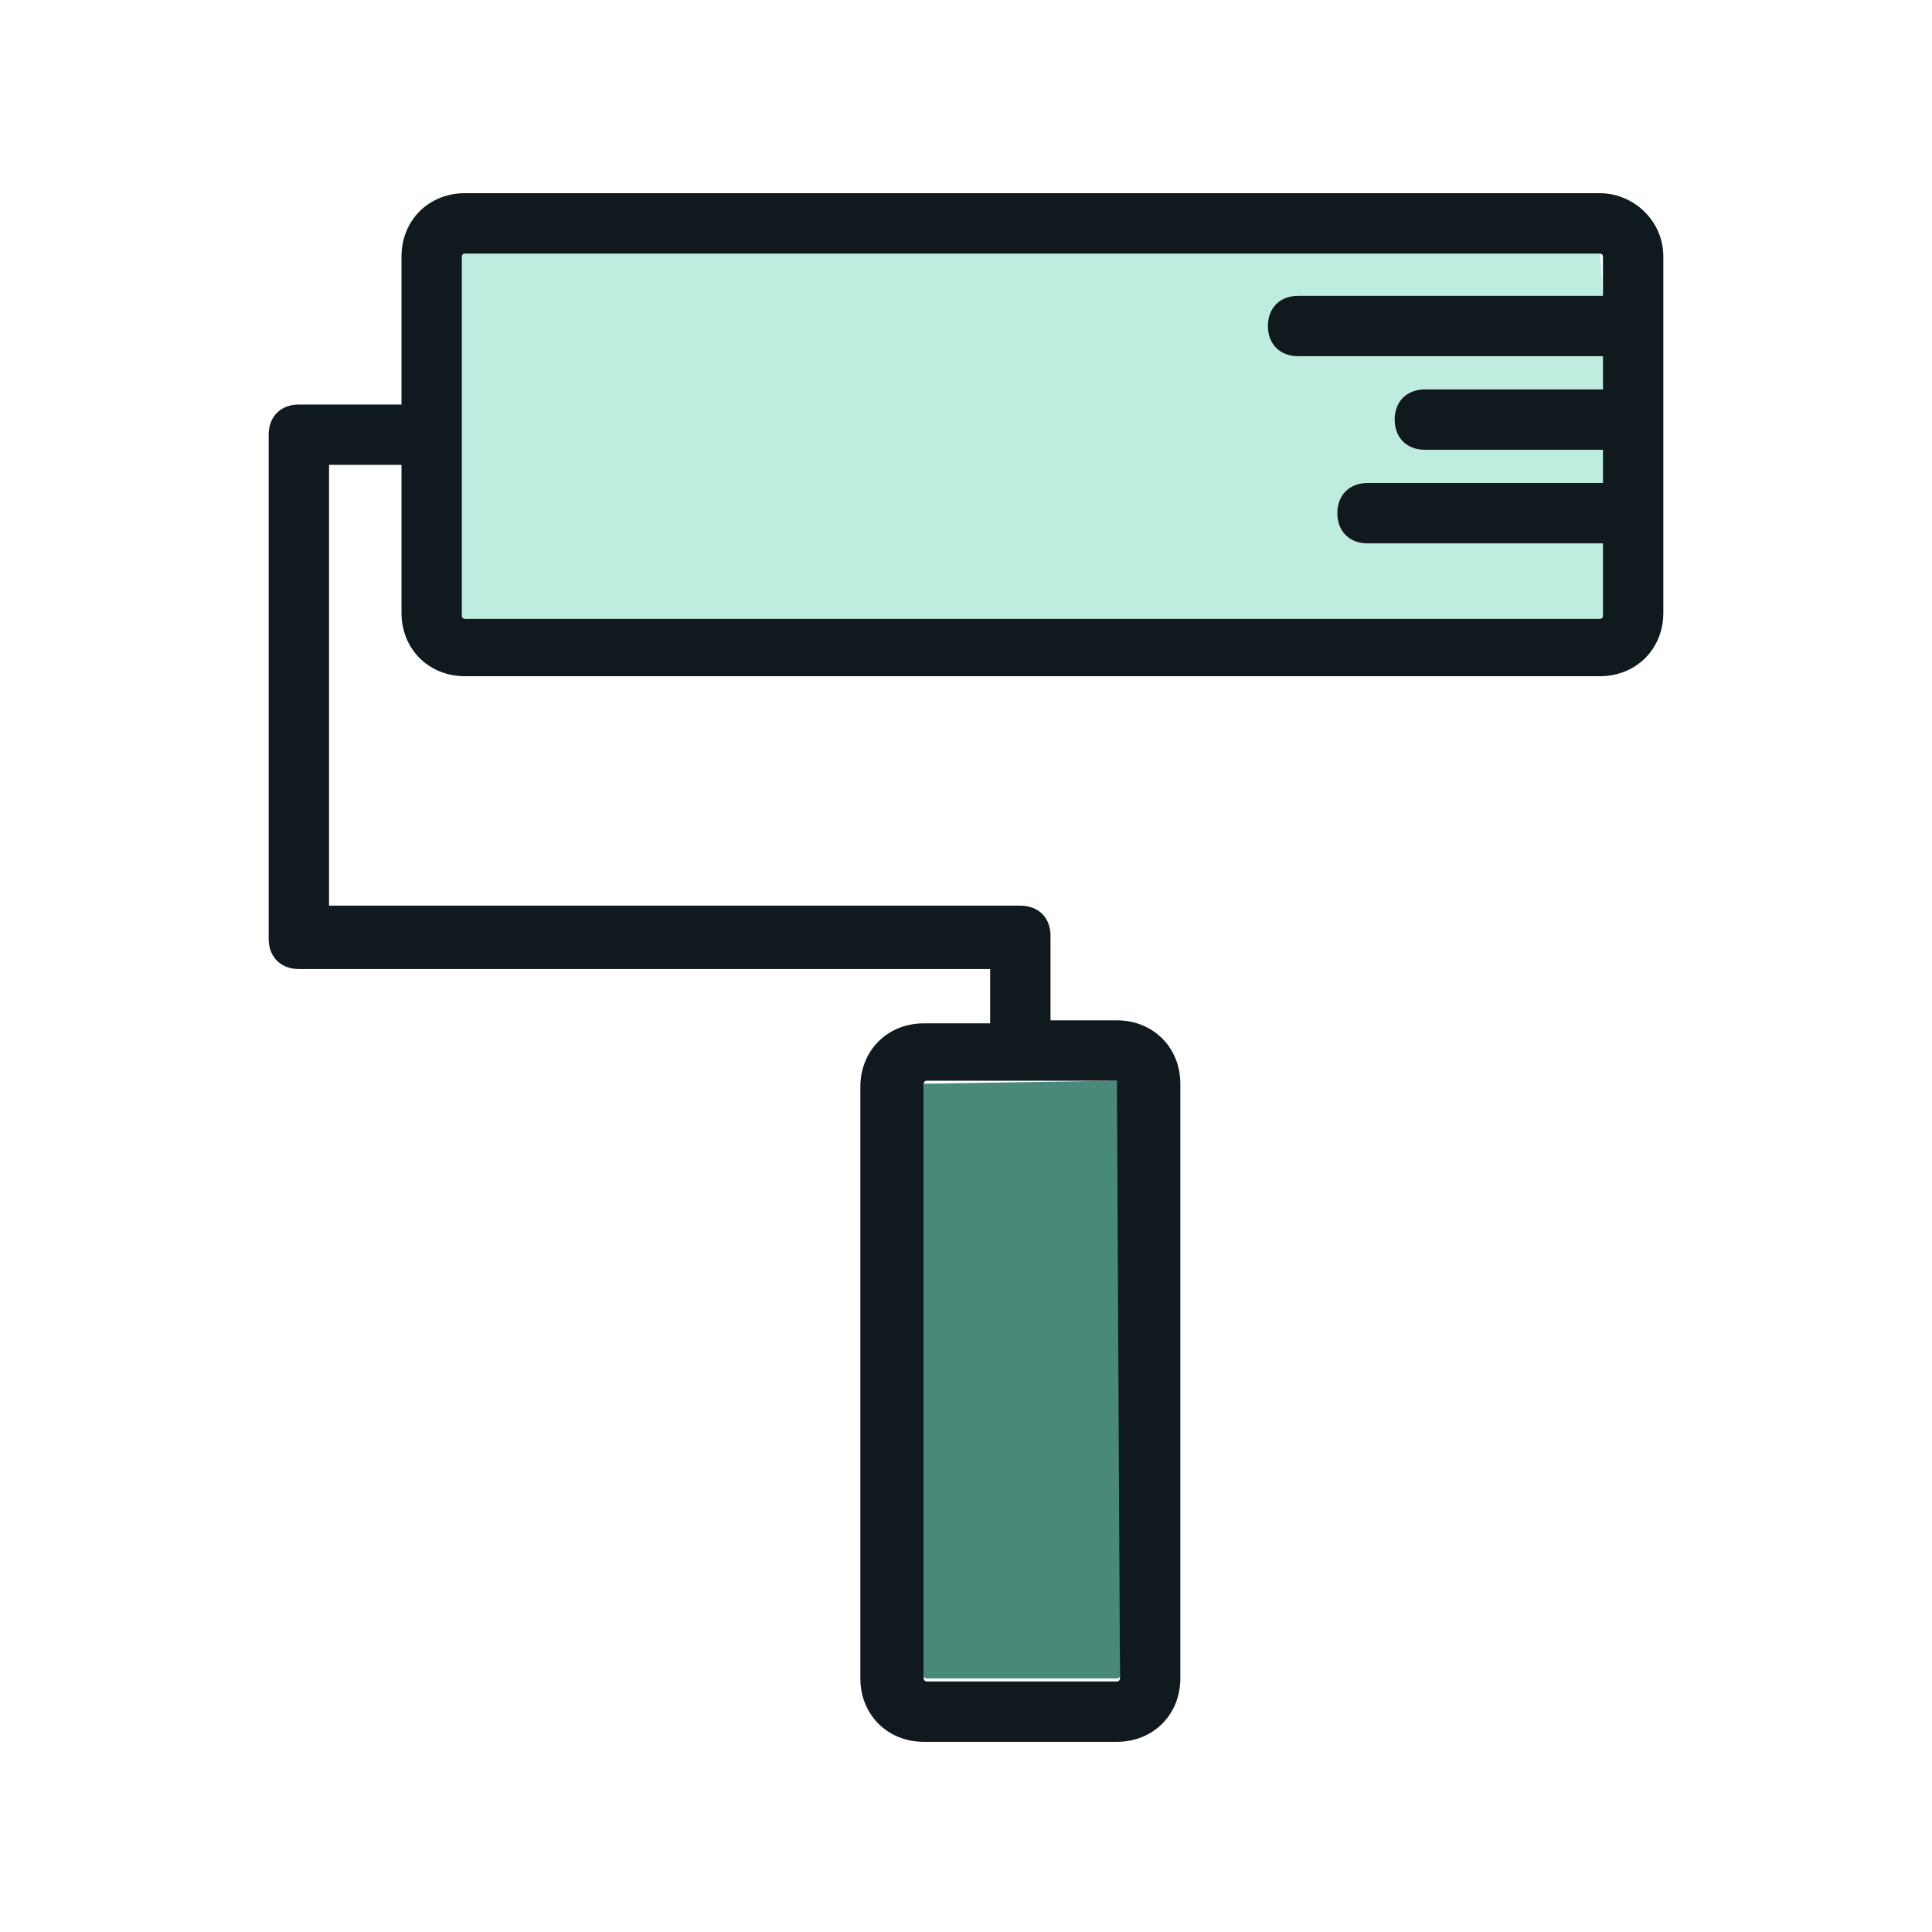 <?xml version="1.0" ?><!DOCTYPE svg  PUBLIC '-//W3C//DTD SVG 1.1//EN'  'http://www.w3.org/Graphics/SVG/1.1/DTD/svg11.dtd'><svg enable-background="new 0 0 64 64" id="Layer_1" version="1.1" viewBox="0 0 64 64" xml:space="preserve" xmlns="http://www.w3.org/2000/svg" xmlns:xlink="http://www.w3.org/1999/xlink"><g><path d="M30.6,35.9v19.6c0,0,0,0.1,0.1,0.1H37c0,0,0.1,0,0.1-0.1V35.9c0,0,0-0.1-0.1-0.1L30.6,35.9   C30.6,35.9,30.6,35.9,30.6,35.9z" fill="#49897A"/><path d="M53,8.4H15.4c0,0-0.1,0-0.1,0.1v11.9c0,0,0,0.1,0.1,0.1H53c0,0,0.1,0,0.1-0.1V18h-7.8c-0.6,0-1-0.4-1-1   c0-0.6,0.4-1,1-1h7.8v-1.1h-5.9c-0.6,0-1-0.4-1-1c0-0.6,0.4-1,1-1h5.9v-1.1H43c-0.6,0-1-0.4-1-1c0-0.6,0.4-1,1-1h10.1L53,8.4   C53.1,8.4,53,8.4,53,8.4z" fill="#BEEDDF"/><path d="M53,6.4H15.4c-1.2,0-2.1,0.9-2.1,2.1v4.9H9.9c-0.6,0-1,0.4-1,1v16.7c0,0.6,0.4,1,1,1h22.9v1.8h-2.2   c-1.2,0-2.1,0.9-2.1,2.1v19.6c0,1.2,0.9,2.1,2.1,2.1H37c1.2,0,2.1-0.9,2.1-2.1V35.9c0-1.2-0.9-2.1-2.1-2.1h-2.2v-2.8   c0-0.6-0.4-1-1-1H10.9V15.4h2.4v4.9c0,1.2,0.9,2.1,2.1,2.1H53c1.2,0,2.1-0.9,2.1-2.1V8.5C55.1,7.3,54.1,6.4,53,6.4z M37,35.9   C37.1,35.9,37.1,35.9,37,35.9l0.1,19.7c0,0,0,0.1-0.1,0.1h-6.3c0,0-0.1,0-0.1-0.1V35.9c0,0,0-0.1,0.1-0.1H37z M53.1,9.8H43   c-0.6,0-1,0.4-1,1c0,0.6,0.4,1,1,1h10.1v1.1h-5.9c-0.6,0-1,0.4-1,1c0,0.6,0.4,1,1,1h5.9V16h-7.8c-0.6,0-1,0.4-1,1c0,0.6,0.4,1,1,1   h7.8v2.4c0,0,0,0.1-0.1,0.1H15.4c0,0-0.1,0-0.1-0.1V8.5c0,0,0-0.1,0.1-0.1H53c0,0,0.1,0,0.1,0.1V9.8z" fill="#101A1E"/></g></svg>